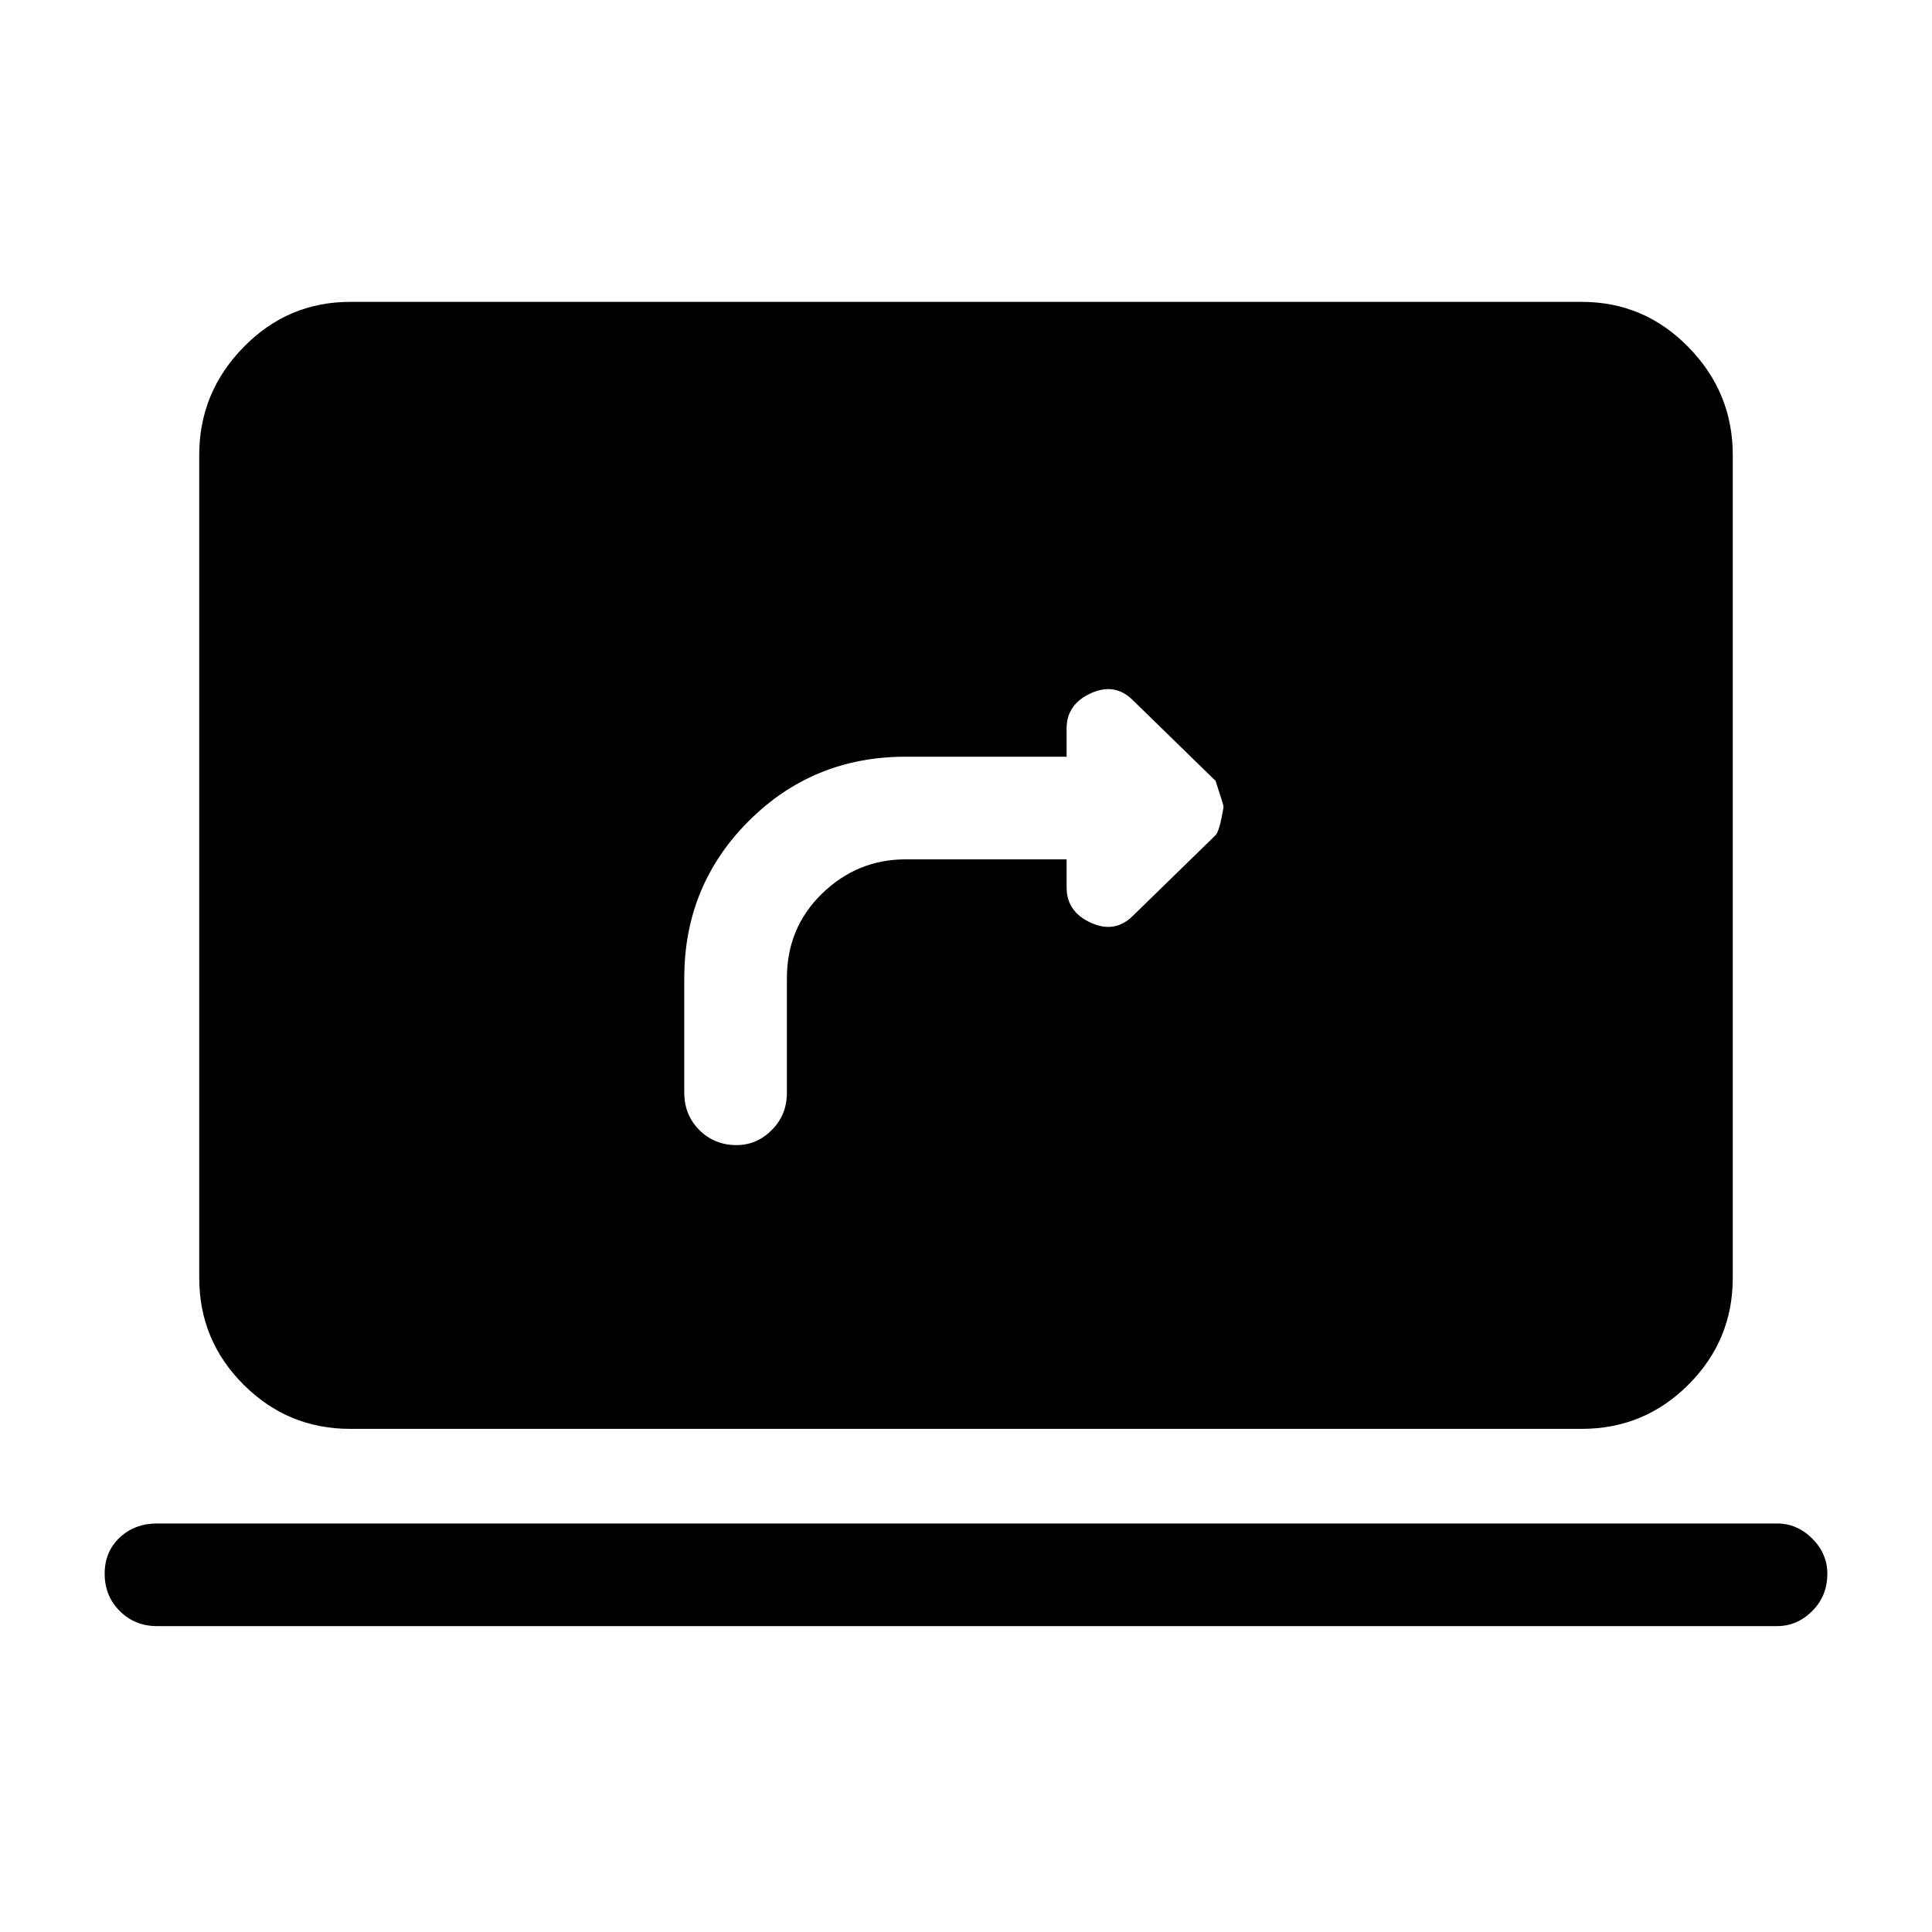 <svg xmlns="http://www.w3.org/2000/svg" height="40" width="40"><path d="M15.25 23.708q.417 0 .729-.312.313-.313.313-.771V20.25q0-1.042.729-1.75t1.729-.708h3.333v.583q0 .5.5.729.5.229.875-.146l1.709-1.666q.083-.084.166-.584 0-.041-.166-.541L23.458 14.5q-.375-.375-.875-.146t-.5.729v.584H18.75q-1.917 0-3.25 1.333t-1.333 3.25v2.375q0 .458.312.771.313.312.771.312Zm-8 5.875q-1.292 0-2.208-.916-.917-.917-.917-2.209V9.417q0-1.292.917-2.229.916-.938 2.208-.938h25.5q1.292 0 2.208.938.917.937.917 2.229v17.041q0 1.292-.917 2.209-.916.916-2.208.916Zm-4 4.084q-.458 0-.771-.313-.312-.312-.312-.771 0-.458.312-.75.313-.291.771-.291h33.542q.416 0 .729.312.312.313.312.729 0 .459-.312.771-.313.313-.729.313Z"/></svg>